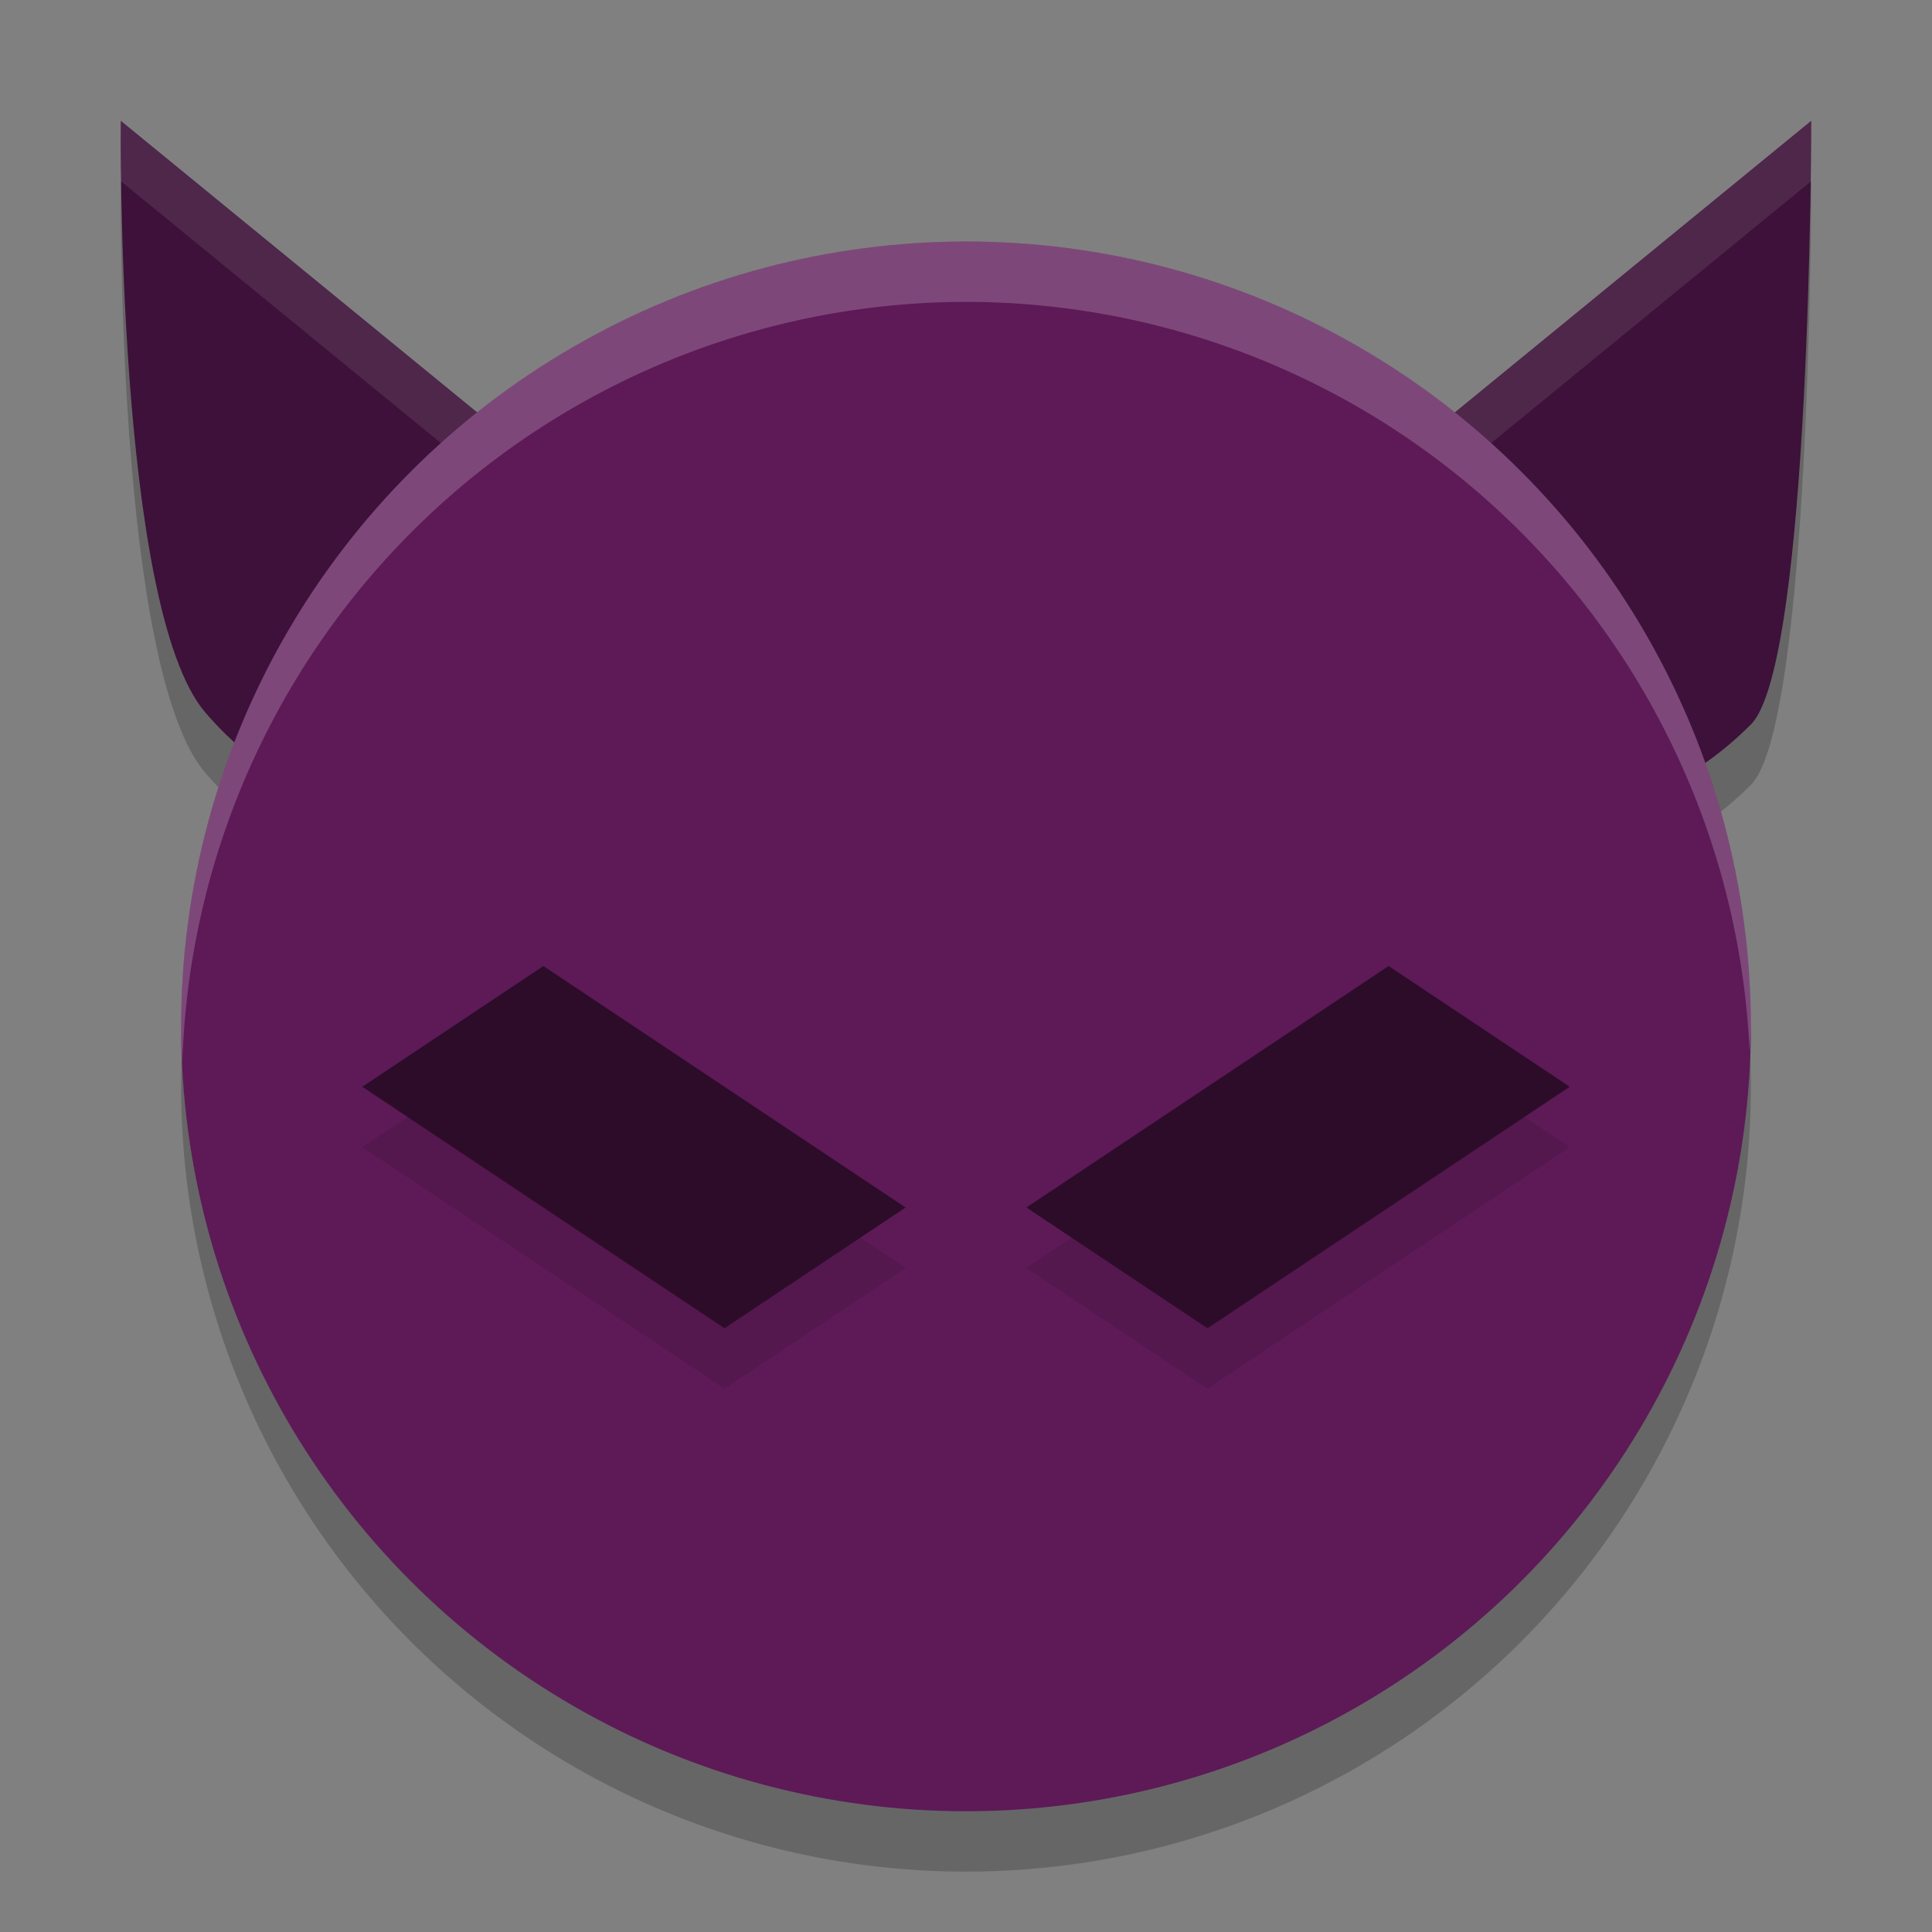 <svg width="32" height="32" version="1.1" xmlns="http://www.w3.org/2000/svg">
 <rect width="100%" height="100%" fill="#808080" stroke="none"/>
 <path d="m2 3s-0.084 8.068 1.4 9.8c3.6 4.2 9.6-0.8 9.6-0.8zm28 0-11 9s6 5 10 1c1-1 1-10 1-10z" style="opacity:.2"/>
 <path d="m2 2s-0.084 8.068 1.4 9.8c3.6 4.2 9.6-0.8 9.6-0.8zm28 0-11 9s6 5 10 1c1-1 1-10 1-10z" style="fill:#3d1139"/>
 <path d="M 2 2 C 2 2 2.002 2.497 2.008 3.006 L 12.354 11.473 C 12.73 11.208 13 11 13 11 L 2 2 z M 30 2 L 19 11 C 19 11 19.269 11.208 19.646 11.473 L 29.988 3.01 C 29.994 2.538 30 2 30 2 z " style="fill:#f9f9f9;opacity:.1"/>
 <circle cx="16" cy="18" r="13" style="opacity:.2"/>
 <circle cx="16" cy="17" r="13" style="fill:#5d1a57"/>
 <path d="m9 17-3 2 6 4 3-2zm14 0-6 4 3 2 6-4z" style="opacity:.1"/>
 <path d="m9 16-3 2 6 4 3-2zm14 0-6 4 3 2 6-4z" style="fill:#2d0c2a"/>
 <path d="M 16 4 A 13 13 0 0 0 3 17 A 13 13 0 0 0 3.021 17.58 A 13 13 0 0 1 16 5 A 13 13 0 0 1 28.979 17.42 A 13 13 0 0 0 29 17 A 13 13 0 0 0 16 4 z " style="fill:#ffffff;opacity:.2"/>
</svg>
